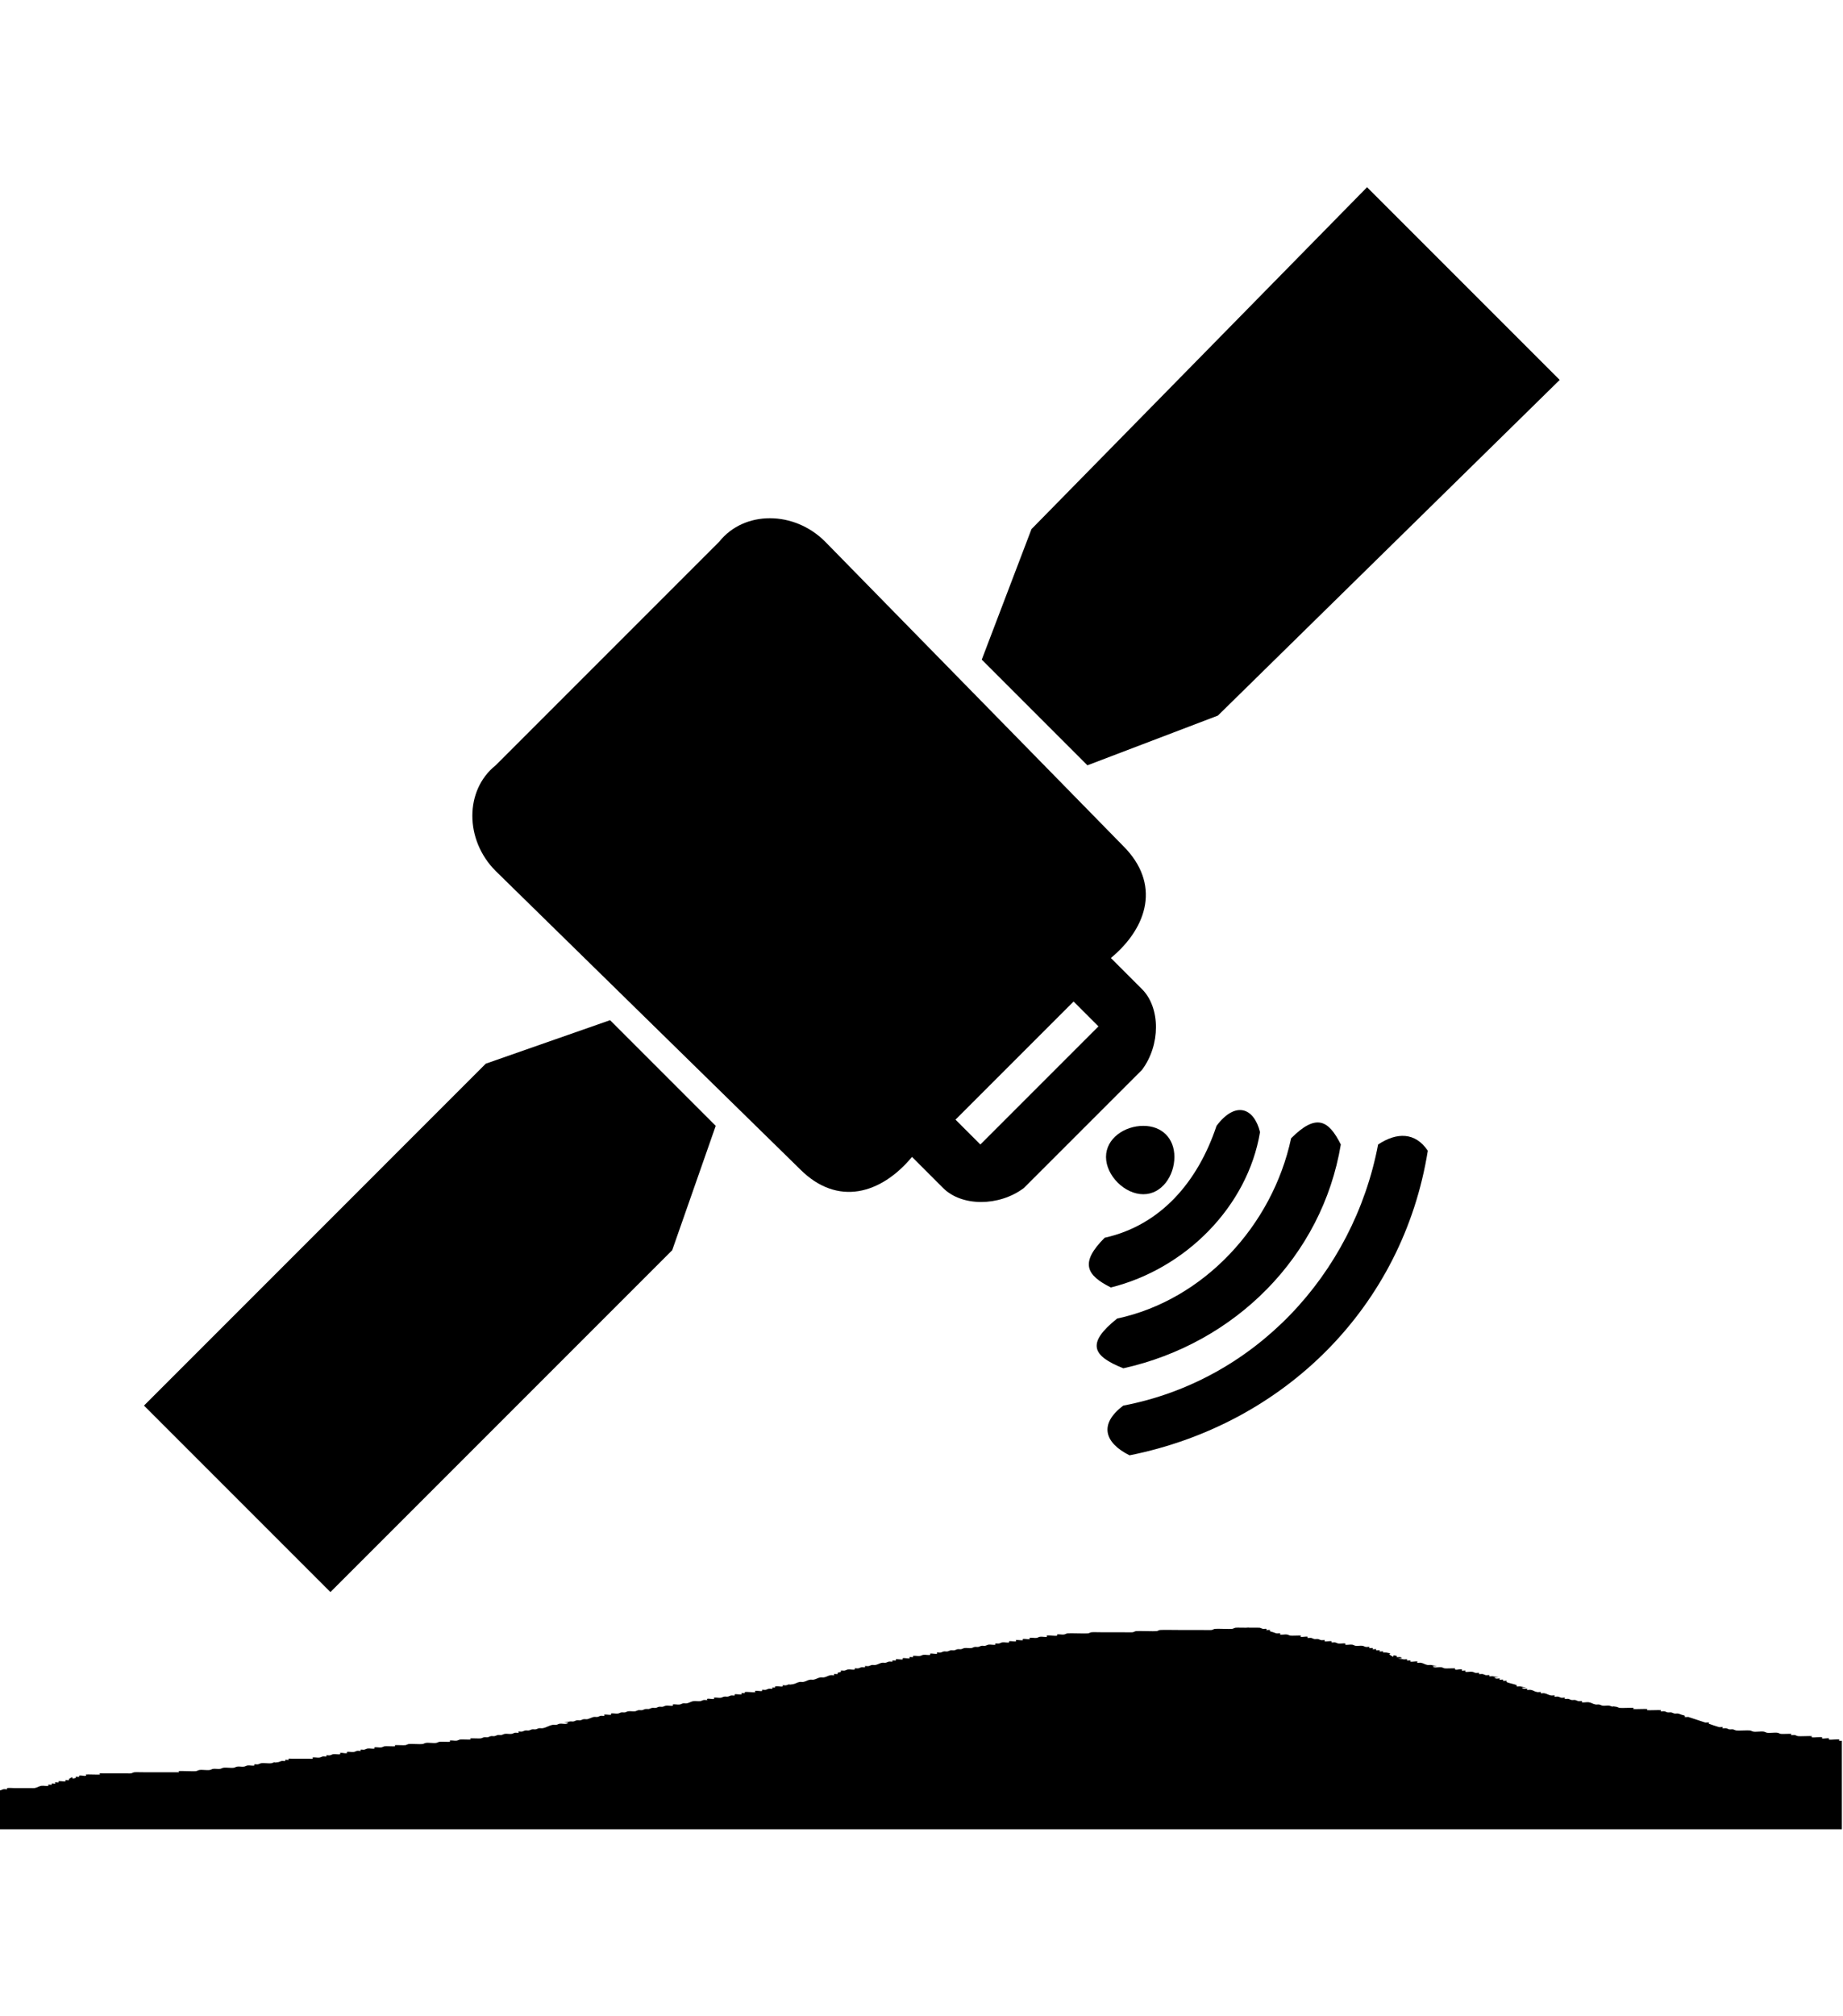 <?xml version="1.0" encoding="utf-8"?>
<!-- Generator: Adobe Illustrator 15.0.2, SVG Export Plug-In . SVG Version: 6.00 Build 0)  -->
<!DOCTYPE svg PUBLIC "-//W3C//DTD SVG 1.1//EN" "http://www.w3.org/Graphics/SVG/1.1/DTD/svg11.dtd">
<svg version="1.1" id="Ebene_1" xmlns="http://www.w3.org/2000/svg" xmlns:xlink="http://www.w3.org/1999/xlink" x="0px" y="0px"
	 width="128px" height="140px" viewBox="0 0 128 140" enable-background="new 0 0 128 140" xml:space="preserve">
<path d="M127.92,127.019v-6.148c-0.07,0.005-0.137,0.008-0.184-0.008c-0.057-0.019,0.055-0.061,0-0.078
	c-0.119-0.04-0.596,0.039-0.715,0c-0.057-0.019,0.057-0.061,0-0.079c-0.113-0.037-0.363,0.037-0.477,0
	c-0.057-0.019,0.057-0.06,0-0.078c-0.119-0.04-0.596,0.039-0.715,0c-0.057-0.019,0.057-0.061,0-0.079
	c-0.066-0.021-0.824,0.021-0.953,0c-0.1-0.017-0.139-0.062-0.238-0.078c-0.072-0.012-0.182,0.019-0.238,0s0.057-0.061,0-0.079
	c-0.049-0.016-0.621,0.016-0.715,0c-0.102-0.016-0.139-0.062-0.236-0.078c-0.193-0.031-0.525,0.031-0.717,0
	c-0.1-0.017-0.139-0.062-0.238-0.078c-0.191-0.031-0.523,0.031-0.715,0c-0.1-0.017-0.139-0.062-0.238-0.079
	c-0.148-0.024-0.803,0.025-0.953,0c-0.1-0.017-0.137-0.062-0.238-0.078c-0.072-0.012-0.168,0.012-0.24,0
	c-0.098-0.017-0.135-0.062-0.236-0.078c-0.072-0.012-0.182,0.019-0.238,0s0.057-0.061,0-0.079s-0.168,0.012-0.24,0
	c-0.061-0.011-0.682-0.215-0.713-0.235c-0.035-0.023,0.055-0.061,0-0.079c-0.057-0.018-0.158,0-0.238,0l-1.191-0.392
	c-0.078,0-0.184,0.019-0.238,0c-0.057-0.019,0.035-0.056,0-0.079c-0.051-0.033-0.16-0.052-0.24-0.078
	c-0.078-0.026-0.137-0.062-0.236-0.079c-0.07-0.012-0.166,0.012-0.238,0c-0.102-0.017-0.139-0.062-0.238-0.078
	c-0.072-0.012-0.168,0.012-0.238,0c-0.102-0.017-0.139-0.062-0.238-0.078c-0.072-0.012-0.184,0.019-0.238,0
	c-0.057-0.019,0.055-0.061,0-0.079c-0.057-0.019-0.895,0.019-0.953,0c-0.057-0.019,0.055-0.06,0-0.078
	c-0.057-0.02-0.896,0.019-0.955,0c-0.055-0.019,0.059-0.061,0-0.079c-0.064-0.021-0.822,0.021-0.951,0
	c-0.1-0.017-0.139-0.062-0.238-0.078c-0.322-0.053-0.283-0.02-0.223,0.008c-0.049-0.018-0.127-0.044-0.254-0.087
	c-0.143-0.023-0.334,0.023-0.477,0c-0.102-0.017-0.139-0.062-0.238-0.078c-0.072-0.012-0.168,0.012-0.238,0
	c-0.201-0.033-0.275-0.124-0.477-0.157c-0.143-0.023-0.365,0.037-0.479,0c-0.055-0.018,0.059-0.06,0-0.078
	c-0.055-0.019-0.166,0.012-0.236,0c-0.102-0.017-0.139-0.062-0.24-0.078c-0.07-0.012-0.166,0.012-0.238,0
	c-0.1-0.017-0.135-0.062-0.236-0.079c-0.07-0.012-0.184,0.019-0.238,0c-0.057-0.019,0.055-0.06,0-0.078
	c-0.057-0.019-0.168,0.012-0.24,0c-0.098-0.017-0.135-0.062-0.236-0.079c-0.072-0.012-0.182,0.019-0.238,0s0.057-0.06,0-0.078
	s-0.168,0.012-0.238,0c-0.201-0.033-0.277-0.124-0.479-0.157c-0.07-0.012-0.182,0.019-0.236,0c-0.057-0.019,0.055-0.06,0-0.078
	c-0.057-0.019-0.168,0.012-0.238,0c-0.256-0.042-0.223-0.115-0.477-0.157c-0.07-0.012-0.184,0.019-0.238,0
	c-0.057-0.019,0.055-0.061,0-0.079c-0.057-0.019-0.184,0.019-0.24,0c-0.492-0.162,0.754,0.007-0.236-0.157
	c-0.07-0.011-0.184,0.02-0.238,0c-0.057-0.018,0.035-0.055,0-0.078c-0.145-0.094-0.572-0.141-0.715-0.235
	c-0.035-0.023,0.057-0.06,0-0.078s-0.184,0.019-0.238,0c-0.057-0.019,0.055-0.061,0-0.079c-0.057-0.019-0.184,0.019-0.238,0
	c-0.057-0.019,0.055-0.06,0-0.078c-0.057-0.019-0.182,0.019-0.24,0c-0.49-0.163,0.754,0.006-0.236-0.157
	c-0.07-0.012-0.182,0.019-0.238,0s0.057-0.061,0-0.078c-0.057-0.019-0.168,0.012-0.24,0c-0.1-0.017-0.137-0.062-0.238-0.079
	c-0.068-0.012-0.182,0.019-0.236,0c-0.057-0.018,0.055-0.06,0-0.078c-0.057-0.019-0.168,0.012-0.24,0
	c-0.098-0.017-0.137-0.062-0.236-0.078c-0.143-0.023-0.365,0.037-0.479,0c-0.057-0.019,0.057-0.061,0-0.079s-0.182,0.019-0.236,0
	c-0.057-0.019,0.055-0.06,0-0.078c-0.16-0.053-0.318,0.052-0.479,0c-0.057-0.019,0.057-0.061,0-0.079
	c-0.047-0.016-0.619,0.016-0.713,0c-0.102-0.017-0.139-0.062-0.238-0.078c-0.143-0.023-0.365,0.037-0.479,0
	c-0.49-0.162,0.754,0.006-0.236-0.157c-0.072-0.012-0.168,0.012-0.238,0c-0.201-0.033-0.277-0.124-0.479-0.157
	c-0.068-0.012-0.182,0.019-0.236,0c-0.059-0.019,0.055-0.06,0-0.078c-0.113-0.037-0.363,0.037-0.477,0
	c-0.057-0.019,0.055-0.061,0-0.078c-0.057-0.019-0.182,0.018-0.238,0c-0.057-0.019,0.057-0.061,0-0.079s-0.168,0.012-0.238,0
	c-0.992-0.163,0.254,0.006-0.238-0.157c-0.057-0.019-0.184,0.019-0.24,0c-0.055-0.019,0.057-0.06,0-0.078
	c-0.49-0.162,0.02,0.248-0.475-0.078c-0.164-0.108,0.287-0.07-0.24-0.157c-0.07-0.012-0.158,0-0.238,0c0-0.026,0.059-0.061,0-0.079
	c-0.055-0.019-0.182,0.019-0.236,0c-0.059-0.019,0.055-0.06,0-0.078c-0.059-0.019-0.184,0.019-0.24,0
	c-0.055-0.019,0.057-0.06,0-0.078c-0.055-0.019-0.182,0.019-0.236,0c-0.057-0.019,0.055-0.061,0-0.079
	c-0.057-0.019-0.184,0.019-0.238,0c-0.057-0.019,0.055-0.06,0-0.078c-0.057-0.019-0.168,0.012-0.24,0
	c-0.102-0.017-0.135-0.062-0.236-0.079c-0.143-0.023-0.336,0.023-0.479,0c-0.1-0.017-0.137-0.062-0.236-0.078
	c-0.143-0.023-0.365,0.037-0.479,0c-0.055-0.019,0.057-0.061,0-0.079c-0.111-0.036-0.332,0.023-0.475,0
	c-0.102-0.016-0.139-0.062-0.24-0.078c-0.068-0.012-0.182,0.019-0.236,0c-0.057-0.019,0.055-0.06,0-0.078
	c-0.113-0.037-0.365,0.037-0.479,0c-0.055-0.019,0.057-0.061,0-0.079c-0.055-0.019-0.166,0.012-0.238,0
	c-0.1-0.017-0.137-0.062-0.236-0.078c-0.072-0.012-0.168,0.012-0.238,0c-0.102-0.017-0.139-0.062-0.238-0.079
	c-0.07-0.012-0.184,0.019-0.24,0c-0.055-0.019,0.057-0.06,0-0.078c-0.111-0.037-0.361,0.037-0.477,0
	c-0.055-0.019,0.057-0.061,0-0.079c-0.049-0.016-0.619,0.017-0.713,0c-0.102-0.016-0.139-0.062-0.24-0.078
	c-0.141-0.023-0.363,0.037-0.475,0c-0.059-0.019,0.055-0.06,0-0.078c-0.059-0.019-0.168,0.012-0.24,0
	c-0.1-0.017-0.158-0.053-0.236-0.078c-0.08-0.026-0.189-0.046-0.238-0.079c-0.037-0.023,0.055-0.06,0-0.078
	c-0.059-0.019-0.184,0.019-0.24,0c-0.055-0.019,0.057-0.061,0-0.079c-0.055-0.019-0.166,0.012-0.236,0
	c-0.102-0.017-0.139-0.062-0.24-0.078c-0.035-0.006-0.445-0.004-0.717-0.002c-0.012-0.021-0.16,0.002-0.234,0.002
	c-0.109,0-0.645-0.012-0.717,0c-0.1,0.017-0.137,0.062-0.236,0.078c-0.15,0.025-1.043-0.024-1.193,0
	c-0.1,0.017-0.137,0.062-0.238,0.079c-0.07,0.012-0.605,0-0.713,0h-1.43c-0.242,0-1.299-0.015-1.43,0
	c-0.107,0.012-0.139,0.062-0.238,0.078c-0.146,0.024-1.287-0.023-1.432,0c-0.1,0.017-0.137,0.062-0.236,0.079
	c-0.074,0.012-0.607,0-0.715,0h-1.432c-0.105,0-0.641-0.013-0.715,0c-0.1,0.017-0.137,0.062-0.238,0.078
	c-0.143,0.023-1.283-0.023-1.43,0c-0.1,0.017-0.137,0.062-0.238,0.078c-0.141,0.023-0.363-0.037-0.477,0
	c-0.055,0.019,0.059,0.061,0,0.078c-0.117,0.04-0.594-0.039-0.713,0c-0.057,0.019,0.055,0.061,0,0.079
	c-0.113,0.037-0.336-0.023-0.477,0c-0.1,0.017-0.137,0.062-0.238,0.078c-0.143,0.023-0.365-0.037-0.479,0
	c-0.055,0.019,0.057,0.061,0,0.079c-0.109,0.037-0.361-0.037-0.475,0c-0.057,0.019,0.055,0.06,0,0.078
	c-0.114,0.037-0.365-0.037-0.477,0c-0.057,0.019,0.056,0.061,0,0.079c-0.113,0.037-0.365-0.037-0.477,0
	c-0.056,0.019,0.056,0.06,0,0.078c-0.112,0.037-0.335-0.023-0.477,0c-0.101,0.017-0.138,0.062-0.238,0.078
	c-0.071,0.012-0.181-0.018-0.239,0c-0.056,0.019,0.058,0.061,0,0.079c-0.112,0.037-0.333-0.023-0.476,0
	c-0.101,0.017-0.138,0.062-0.238,0.078c-0.071,0.012-0.168-0.012-0.239,0c-0.1,0.017-0.138,0.062-0.238,0.079
	c-0.071,0.012-0.167-0.012-0.238,0c-0.101,0.017-0.139,0.062-0.239,0.078c-0.142,0.023-0.333-0.023-0.476,0
	c-0.101,0.017-0.138,0.062-0.238,0.079c-0.071,0.012-0.168-0.012-0.239,0c-0.1,0.017-0.137,0.062-0.238,0.078
	c-0.071,0.012-0.167-0.012-0.238,0c-0.101,0.017-0.139,0.062-0.238,0.078c-0.071,0.012-0.168-0.012-0.239,0
	c-0.101,0.017-0.137,0.062-0.238,0.079c-0.071,0.012-0.183-0.019-0.239,0c-0.055,0.019,0.057,0.06,0,0.078
	c-0.111,0.037-0.363-0.037-0.476,0c-0.056,0.019,0.057,0.061,0,0.079c-0.113,0.037-0.335-0.023-0.476,0
	c-0.102,0.017-0.138,0.062-0.239,0.078c-0.142,0.023-0.363-0.037-0.477,0c-0.055,0.019,0.057,0.06,0,0.078
	c-0.055,0.019-0.182-0.019-0.238,0s0.056,0.061,0,0.079c-0.112,0.037-0.365-0.037-0.476,0c-0.056,0.019,0.056,0.06,0,0.078
	c-0.113,0.037-0.364-0.037-0.477,0c-0.056,0.019,0.056,0.061,0,0.079c-0.056,0.018-0.183-0.019-0.238,0
	c-0.056,0.018,0.056,0.06,0,0.078s-0.168-0.012-0.238,0c-0.1,0.017-0.138,0.062-0.238,0.078c-0.071,0.012-0.167-0.012-0.238,0
	c-0.201,0.033-0.275,0.124-0.477,0.157c-0.07,0.012-0.167-0.012-0.238,0c-0.1,0.017-0.138,0.062-0.238,0.078
	c-0.071,0.013-0.181-0.018-0.239,0c-0.055,0.019,0.058,0.061,0,0.079c-0.055,0.019-0.166-0.012-0.237,0
	c-0.101,0.017-0.138,0.062-0.239,0.078c-0.071,0.012-0.183-0.019-0.238,0c-0.056,0.019,0.055,0.061,0,0.079
	c-0.113,0.037-0.335-0.023-0.477,0c-0.1,0.017-0.138,0.062-0.238,0.078c-0.071,0.012-0.182-0.019-0.239,0
	c-0.056,0.019,0.036,0.056,0,0.079c-0.051,0.033-0.188,0.045-0.237,0.078c-0.036,0.023,0.056,0.061,0,0.078
	c-0.057,0.019-0.183-0.018-0.238,0c-0.057,0.019,0.056,0.061,0,0.079c-0.057,0.018-0.167-0.012-0.239,0
	c-0.201,0.032-0.275,0.123-0.476,0.156c-0.072,0.012-0.167-0.012-0.239,0c-0.202,0.033-0.275,0.124-0.477,0.157
	c-0.071,0.012-0.167-0.012-0.237,0c-0.201,0.033-0.276,0.124-0.478,0.157c-0.071,0.012-0.167-0.012-0.238,0
	c-0.201,0.033-0.276,0.124-0.476,0.157c-0.322,0.053-0.282,0.02-0.222-0.008c-0.048,0.017-0.126,0.044-0.255,0.086
	c-0.071,0.012-0.182-0.019-0.239,0c-0.055,0.019,0.058,0.061,0,0.078c-0.111,0.038-0.363-0.036-0.476,0
	c-0.318,0.105,0.396,0.079-0.238,0.079c-0.057,0.019,0.057,0.06,0,0.078s-0.167-0.011-0.238,0c-0.1,0.017-0.138,0.062-0.238,0.079
	c-0.071,0.012-0.182-0.019-0.238,0c-0.057,0.019,0.056,0.06,0,0.078c-0.111,0.037-0.365-0.037-0.476,0
	c-0.058,0.019,0.055,0.061,0,0.079c-0.12,0.039-0.597-0.04-0.715,0c-0.056,0.019,0,0.052,0,0.078c-0.08,0-0.183-0.019-0.239,0
	c-0.055,0.019,0.057,0.061,0,0.078c-0.111,0.037-0.364-0.036-0.476,0c-0.057,0.019,0.056,0.061,0,0.079
	c-0.057,0.019-0.167-0.012-0.238,0c-0.101,0.017-0.139,0.062-0.24,0.078c-0.071,0.012-0.167-0.012-0.238,0
	c-0.101,0.017-0.138,0.062-0.239,0.079c-0.142,0.023-0.363-0.037-0.477,0c-0.056,0.019,0.057,0.06,0,0.078
	c-0.112,0.037-0.364-0.037-0.476,0c-0.057,0.019,0.056,0.061,0,0.079c-0.057,0.018-0.167-0.012-0.239,0
	c-0.101,0.017-0.137,0.062-0.237,0.078c-0.143,0.023-0.335-0.023-0.478,0c-0.2,0.033-0.276,0.124-0.476,0.157
	c-0.072,0.011-0.167-0.012-0.239,0c-0.1,0.016-0.138,0.062-0.239,0.078c-0.142,0.023-0.364-0.037-0.477,0
	c-0.055,0.019,0.058,0.06,0,0.078c-0.111,0.037-0.333-0.023-0.476,0c-0.101,0.017-0.139,0.062-0.238,0.079
	c-0.071,0.012-0.167-0.012-0.238,0c-0.101,0.017-0.138,0.062-0.238,0.078c-0.072,0.012-0.167-0.012-0.238,0
	c-0.101,0.017-0.159,0.053-0.238,0.079c-0.08,0-0.167-0.012-0.239,0c-0.1,0.017-0.137,0.062-0.238,0.078
	c-0.071,0.012-0.167-0.012-0.238,0c-0.101,0.017-0.138,0.062-0.239,0.079c-0.142,0.023-0.333-0.024-0.476,0
	c-0.101,0.016-0.138,0.062-0.238,0.078c-0.071,0.012-0.167-0.012-0.239,0c-0.1,0.017-0.137,0.062-0.238,0.078
	c-0.143,0.023-0.365-0.037-0.477,0c-0.056,0.019,0.056,0.061,0,0.079c-0.112,0.037-0.363-0.037-0.476,0
	c-0.056,0.019,0.057,0.06,0,0.078c-0.056,0.019-0.167-0.012-0.237,0c-0.101,0.017-0.139,0.062-0.239,0.079
	c-0.071,0.011-0.167-0.012-0.238,0c-0.101,0.016-0.159,0.052-0.238,0.078s-0.137,0.062-0.238,0.079c-0.07,0.011-0.167-0.013-0.238,0
	c-0.101,0.016-0.137,0.062-0.238,0.078c-0.071,0.012-0.167-0.012-0.237,0c-0.101,0.016-0.139,0.062-0.239,0.078
	c-0.071,0.012-0.167-0.012-0.238,0c-0.992,0.163,0.255-0.006-0.238,0.157c-0.113,0.037-0.335-0.023-0.478,0
	c-0.1,0.017-0.138,0.062-0.237,0.078c-0.072,0.012-0.167-0.012-0.238,0c-0.286,0.047-0.43,0.188-0.715,0.236
	c-0.071,0.012-0.167-0.012-0.239,0c-0.1,0.017-0.138,0.062-0.239,0.078c-0.071,0.012-0.167-0.012-0.237,0
	c-0.101,0.017-0.138,0.062-0.238,0.078c-0.071,0.012-0.168-0.012-0.239,0c-0.1,0.017-0.137,0.062-0.238,0.079
	c-0.071,0.012-0.181-0.019-0.238,0s0.057,0.06,0,0.078s-0.168-0.012-0.239,0c-0.099,0.017-0.137,0.062-0.238,0.078
	c-0.142,0.023-0.335-0.023-0.476,0c-0.101,0.018-0.138,0.062-0.239,0.079c-0.072,0.012-0.167-0.012-0.238,0
	c-0.101,0.017-0.138,0.062-0.238,0.078c-0.071,0.012-0.168-0.012-0.24,0c-0.099,0.017-0.136,0.062-0.237,0.079
	c-0.071,0.012-0.167-0.012-0.238,0c-0.101,0.017-0.139,0.062-0.239,0.078c-0.094,0.016-0.667-0.016-0.714,0
	c-0.056,0.019,0.055,0.061,0,0.079c-0.049,0.016-0.621-0.016-0.715,0c-0.1,0.016-0.138,0.062-0.237,0.078
	c-0.142,0.023-0.364-0.037-0.477,0c-0.057,0.019,0.057,0.06,0,0.078c-0.048,0.017-0.621-0.016-0.715,0
	c-0.1,0.017-0.138,0.062-0.239,0.079c-0.19,0.031-0.524-0.031-0.714,0c-0.101,0.017-0.138,0.062-0.238,0.078
	c-0.15,0.025-0.803-0.024-0.953,0c-0.101,0.017-0.139,0.062-0.238,0.079c-0.095,0.016-0.667-0.017-0.716,0
	c-0.056,0.019,0.057,0.06,0,0.078c-0.048,0.017-0.619-0.016-0.714,0c-0.101,0.017-0.139,0.062-0.238,0.078
	c-0.143,0.024-0.364-0.037-0.477,0c-0.056,0.02,0.057,0.061,0,0.079c-0.112,0.037-0.335-0.023-0.476,0
	c-0.1,0.017-0.138,0.062-0.239,0.078c-0.071,0.012-0.182-0.019-0.238,0c-0.057,0.019,0.056,0.061,0,0.078
	c-0.057,0.02-0.168-0.012-0.239,0c-0.1,0.017-0.137,0.062-0.238,0.079c-0.141,0.023-0.365-0.037-0.476,0
	c-0.056,0.019,0.056,0.061,0,0.078c-0.159,0.053-0.318-0.052-0.477,0c-0.057,0.019,0.057,0.061,0,0.079
	c-0.113,0.037-0.335-0.023-0.477,0c-0.1,0.017-0.137,0.062-0.238,0.078c-0.071,0.012-0.182-0.019-0.238,0
	c-0.056,0.019,0.057,0.061,0,0.079c-0.056,0.019-0.167-0.012-0.238,0c-0.101,0.017-0.138,0.062-0.238,0.078
	c-0.142,0.023-0.364-0.037-0.477,0c-0.056,0.019,0.056,0.061,0,0.078c-0.056,0.019-0.159,0-0.238,0h-1.192
	c-0.079,0-0.182-0.018-0.238,0c-0.056,0.019,0.056,0.061,0,0.079c-0.056,0.019-0.181-0.019-0.238,0s0.057,0.06,0,0.078
	s-0.167-0.012-0.239,0c-0.1,0.017-0.137,0.062-0.237,0.079c-0.318,0.052-0.284,0.02-0.224-0.008
	c-0.048,0.018-0.125,0.044-0.253,0.086c-0.191,0.031-0.524-0.031-0.715,0c-0.101,0.017-0.139,0.062-0.239,0.079
	c-0.07,0.011-0.182-0.019-0.238,0c-0.056,0.018,0.056,0.06,0,0.078c-0.112,0.037-0.334-0.023-0.476,0
	c-0.101,0.017-0.139,0.062-0.239,0.078c-0.142,0.023-0.334-0.023-0.476,0c-0.101,0.017-0.139,0.062-0.238,0.079
	c-0.191,0.031-0.525-0.031-0.715,0c-0.101,0.016-0.139,0.062-0.24,0.078c-0.141,0.023-0.334-0.023-0.476,0
	c-0.1,0.017-0.138,0.062-0.238,0.078c-0.19,0.032-0.524-0.031-0.714,0c-0.101,0.017-0.139,0.062-0.239,0.079
	c-0.165,0.027-1.108-0.027-1.191,0c-0.057,0.019,0.056,0.06,0,0.078c-0.008,0.003-0.657,0-0.715,0h-1.667
	c-0.107,0-0.642-0.012-0.714,0c-0.101,0.017-0.138,0.062-0.239,0.079c-0.071,0.012-0.159,0-0.238,0H7.167
	c-0.079,0-0.181-0.019-0.237,0c-0.057,0.019,0.056,0.06,0,0.078c-0.059,0.019-0.897-0.019-0.953,0c-0.057,0.019,0.055,0.06,0,0.078
	c-0.16,0.053-0.318-0.052-0.478,0c-0.056,0.02,0.057,0.061,0,0.079c-0.056,0.019-0.182-0.019-0.237,0
	c-0.057,0.019,0.056,0.06,0,0.078c-0.493,0.162,0.019-0.248-0.478,0.079c-0.036,0.022,0.057,0.06,0,0.078
	c-0.056,0.019-0.182-0.019-0.238,0s0.056,0.06,0,0.079c-0.113,0.036-0.364-0.037-0.478,0c-0.055,0.018,0.057,0.06,0,0.078
	c-0.055,0.019-0.181-0.019-0.237,0c-0.057,0.019,0.056,0.06,0,0.078c-0.057,0.019-0.183-0.019-0.238,0
	c-0.056,0.019,0.055,0.061,0,0.079c-0.056,0.019-0.182-0.019-0.239,0c-0.056,0.018,0.058,0.06,0,0.078
	c-0.111,0.037-0.333-0.023-0.476,0c-0.201,0.033-0.276,0.124-0.478,0.157c-0.071,0.012-0.158,0-0.237,0H0.973
	c-0.159,0-0.334-0.023-0.477,0c-0.071,0.012,0.056,0.06,0,0.078c-0.057,0.019-0.167-0.012-0.239,0
	c-0.1,0.017-0.138,0.062-0.237,0.079c-0.003,0-0.016,0-0.021,0.001v2.7H127.92z"/>
<g>
	<g>
		<polygon points="10,97.598 33.737,73.857 42.37,70.836 49.708,78.174 46.687,86.806 22.947,110.546 		"/>
		<polygon points="94.944,13 71.638,36.739 68.185,45.802 75.522,53.14 84.585,49.687 108.324,26.38 		"/>
		<path d="M55.574,81.195L34.425,60.477c-2.159-2.158-2.159-5.611,0-7.337l15.536-15.538c1.728-2.158,5.18-2.158,7.34,0
			L78.017,58.75c2.59,2.59,1.727,5.611-0.863,7.769l2.158,2.159c1.295,1.294,1.295,3.884,0,5.611L71.11,82.49
			c-1.726,1.295-4.315,1.295-5.61,0l-2.159-2.159C61.184,82.922,58.163,83.785,55.574,81.195z M68.089,79.469l8.201-8.201
			l-1.727-1.727l-8.201,8.201L68.089,79.469z M74.995,61.34L54.28,40.623c-0.433-0.432-1.296-0.432-1.727,0L37.446,55.729
			c-0.432,0.432-0.432,1.295,0,1.726l20.717,20.718c0.432,0.433,1.295,0.433,1.727,0l15.106-15.107
			C75.427,62.635,75.427,61.772,74.995,61.34z"/>
		<path d="M78.448,101.051c-1.727-0.863-2.158-2.159-0.432-3.453c9.064-1.728,15.97-9.064,17.696-18.129
			c1.294-0.862,2.589-0.862,3.452,0.432C97.438,90.69,89.238,98.892,78.448,101.051z"/>
		<path d="M78.017,95.008c-2.158-0.863-2.59-1.727-0.432-3.453c6.042-1.296,10.79-6.475,12.085-12.518
			c1.726-1.727,2.589-1.295,3.452,0.432C91.827,87.237,85.785,93.281,78.017,95.008z"/>
		<path d="M77.153,89.396c-1.727-0.862-2.158-1.726-0.432-3.453c3.885-0.862,6.475-3.884,7.769-7.769
			c1.295-1.726,2.591-1.294,3.021,0.433C86.648,83.785,82.333,88.102,77.153,89.396z"/>
		<path d="M79.406,82.922c-1.295,0-2.591-1.294-2.591-2.591c0-1.294,1.296-2.157,2.591-2.157s2.158,0.863,2.158,2.157
			C81.564,81.628,80.701,82.922,79.406,82.922z"/>
	</g>
	<rect x="39.503" y="45.169" transform="matrix(0.707 0.707 -0.707 0.707 58.114 -22.88)" width="34.344" height="27.083"/>
</g>
</svg>
